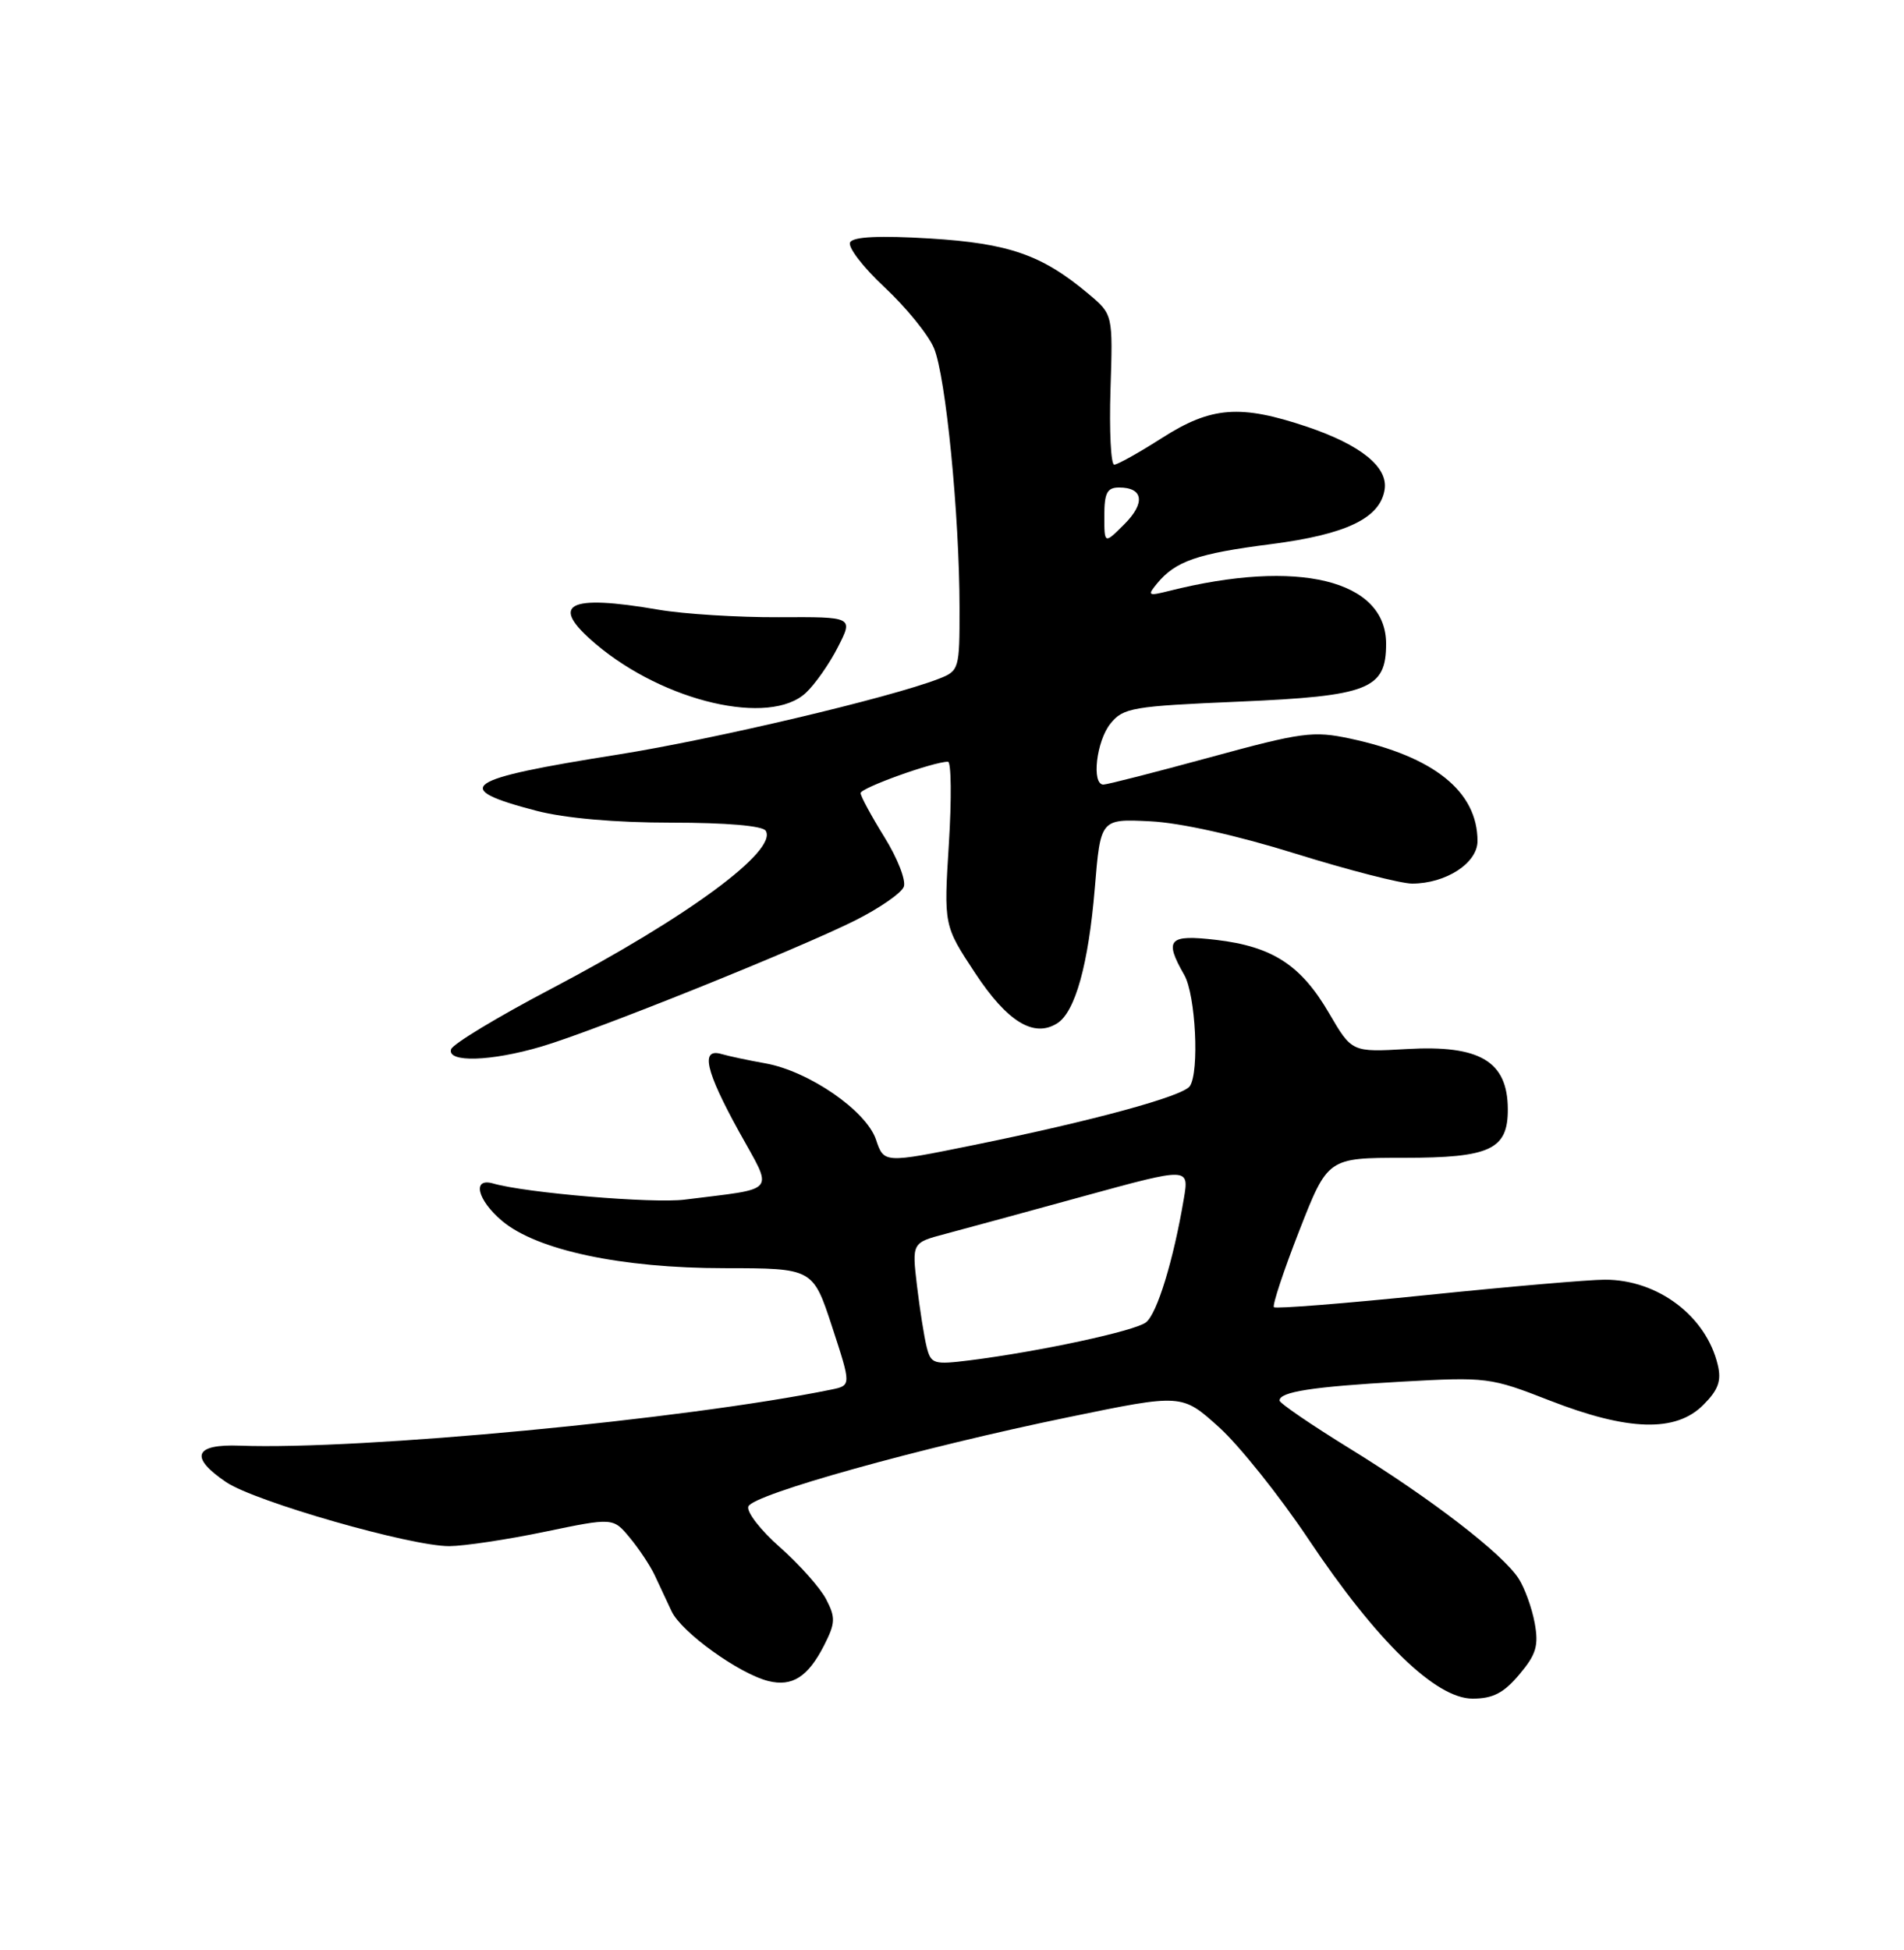 <?xml version="1.0" encoding="UTF-8" standalone="no"?>
<!DOCTYPE svg PUBLIC "-//W3C//DTD SVG 1.1//EN" "http://www.w3.org/Graphics/SVG/1.1/DTD/svg11.dtd" >
<svg xmlns="http://www.w3.org/2000/svg" xmlns:xlink="http://www.w3.org/1999/xlink" version="1.1" viewBox="0 0 250 256">
 <g >
 <path fill="currentColor"
d=" M 199.49 219.83 C 201.71 217.20 202.05 216.05 201.51 213.08 C 201.15 211.11 200.20 208.48 199.40 207.24 C 197.30 203.98 187.90 196.74 177.26 190.19 C 172.18 187.06 168.01 184.21 168.01 183.87 C 167.99 182.72 172.33 182.05 184.00 181.39 C 195.23 180.76 195.69 180.82 203.50 183.87 C 213.78 187.88 220.03 188.06 223.64 184.45 C 225.61 182.48 226.05 181.29 225.55 179.20 C 224.03 172.79 217.70 168.00 210.73 168.00 C 208.65 168.00 198.12 168.91 187.33 170.02 C 176.53 171.13 167.51 171.84 167.27 171.61 C 167.04 171.37 168.53 166.86 170.59 161.59 C 174.34 152.00 174.34 152.00 184.34 152.00 C 195.68 152.00 198.01 150.91 197.98 145.60 C 197.95 139.33 194.32 137.17 184.74 137.72 C 177.50 138.14 177.50 138.14 174.50 133.00 C 170.82 126.69 167.08 124.26 159.68 123.39 C 153.43 122.66 152.82 123.32 155.50 128.00 C 156.99 130.61 157.50 140.71 156.23 142.59 C 155.34 143.92 143.49 147.15 127.78 150.34 C 116.06 152.72 116.06 152.72 115.02 149.61 C 113.74 145.81 106.20 140.62 100.50 139.60 C 98.30 139.21 95.71 138.66 94.75 138.38 C 91.94 137.55 92.62 140.56 97.04 148.57 C 101.58 156.79 102.27 155.93 89.90 157.49 C 85.73 158.02 69.03 156.61 64.75 155.37 C 61.95 154.56 62.66 157.54 65.93 160.29 C 70.50 164.13 81.58 166.49 95.12 166.49 C 106.74 166.50 106.74 166.50 109.26 174.19 C 111.78 181.89 111.78 181.89 109.14 182.43 C 90.00 186.34 47.38 190.38 31.50 189.79 C 25.49 189.56 24.84 191.30 29.71 194.59 C 33.51 197.14 53.97 203.01 59.00 202.98 C 60.92 202.97 66.55 202.13 71.50 201.10 C 80.50 199.23 80.50 199.23 82.69 201.87 C 83.89 203.31 85.35 205.51 85.94 206.75 C 86.52 207.99 87.53 210.14 88.18 211.53 C 89.47 214.28 97.01 219.71 100.88 220.69 C 104.02 221.47 106.09 220.15 108.20 216.02 C 109.69 213.09 109.73 212.37 108.48 209.96 C 107.70 208.46 104.97 205.39 102.42 203.14 C 99.86 200.89 97.99 198.47 98.26 197.77 C 98.87 196.18 120.80 190.06 140.34 186.04 C 155.18 182.98 155.18 182.98 160.02 187.33 C 162.68 189.72 167.99 196.36 171.82 202.09 C 180.76 215.47 188.52 223.00 193.35 223.00 C 196.02 223.00 197.44 222.27 199.49 219.83 Z  M 71.07 137.40 C 78.01 135.36 104.73 124.62 112.30 120.83 C 115.48 119.23 118.35 117.25 118.67 116.42 C 118.99 115.59 117.84 112.65 116.12 109.89 C 114.41 107.13 113.00 104.53 113.00 104.12 C 113.00 103.44 122.57 100.00 124.47 100.00 C 124.90 100.00 124.96 104.84 124.59 110.75 C 123.92 121.50 123.92 121.50 128.04 127.75 C 132.26 134.15 135.75 136.28 138.82 134.34 C 141.18 132.85 142.92 126.58 143.75 116.61 C 144.50 107.50 144.50 107.50 151.00 107.82 C 154.97 108.01 162.41 109.67 170.11 112.07 C 177.05 114.23 183.94 116.00 185.41 116.00 C 189.85 116.00 194.00 113.31 194.00 110.42 C 194.00 103.91 188.28 99.31 177.26 96.96 C 172.44 95.93 170.94 96.13 158.89 99.42 C 151.67 101.39 145.37 103.00 144.88 103.00 C 143.29 103.00 143.96 97.27 145.81 94.99 C 147.49 92.91 148.70 92.71 162.73 92.11 C 179.72 91.38 182.00 90.48 182.00 84.52 C 182.00 76.14 170.43 73.32 153.50 77.58 C 150.75 78.27 150.62 78.19 151.92 76.61 C 154.34 73.67 157.19 72.68 166.86 71.44 C 176.80 70.16 181.24 68.02 181.81 64.24 C 182.25 61.30 178.66 58.41 171.66 56.04 C 162.85 53.07 159.04 53.36 152.57 57.50 C 149.56 59.42 146.74 61.00 146.30 61.00 C 145.86 61.00 145.64 56.57 145.81 51.14 C 146.13 41.28 146.13 41.28 142.93 38.59 C 136.82 33.46 132.50 31.95 122.10 31.31 C 115.53 30.91 112.07 31.07 111.63 31.80 C 111.26 32.39 113.28 35.04 116.12 37.69 C 118.96 40.34 121.89 43.94 122.63 45.70 C 124.18 49.36 125.98 67.61 125.99 79.77 C 126.00 87.88 125.94 88.07 123.25 89.12 C 116.83 91.61 93.68 97.07 81.15 99.06 C 60.73 102.29 59.02 103.47 70.46 106.45 C 74.21 107.42 80.78 108.00 88.15 108.00 C 95.36 108.00 100.14 108.41 100.54 109.06 C 102.15 111.67 90.25 120.43 72.30 129.85 C 65.33 133.51 59.45 137.06 59.23 137.75 C 58.67 139.52 64.43 139.36 71.07 137.40 Z  M 105.81 90.96 C 107.01 89.84 108.91 87.14 110.02 84.95 C 112.05 80.98 112.05 80.98 102.28 81.03 C 96.90 81.06 89.80 80.61 86.50 80.05 C 74.45 77.97 72.02 79.30 78.25 84.57 C 87.24 92.16 101.08 95.37 105.81 90.96 Z  M 121.67 176.82 C 121.34 175.50 120.77 171.88 120.40 168.78 C 119.74 163.15 119.74 163.15 124.12 161.99 C 126.53 161.35 134.72 159.12 142.32 157.03 C 156.14 153.24 156.14 153.24 155.44 157.37 C 154.09 165.41 151.92 172.51 150.46 173.61 C 148.95 174.75 136.54 177.42 127.39 178.58 C 122.58 179.18 122.24 179.08 121.67 176.82 Z  M 145.00 67.73 C 145.00 64.70 145.37 64.00 146.94 64.00 C 150.13 64.00 150.42 66.04 147.62 68.83 C 145.00 71.45 145.00 71.45 145.00 67.73 Z "/>
</g>
</svg>